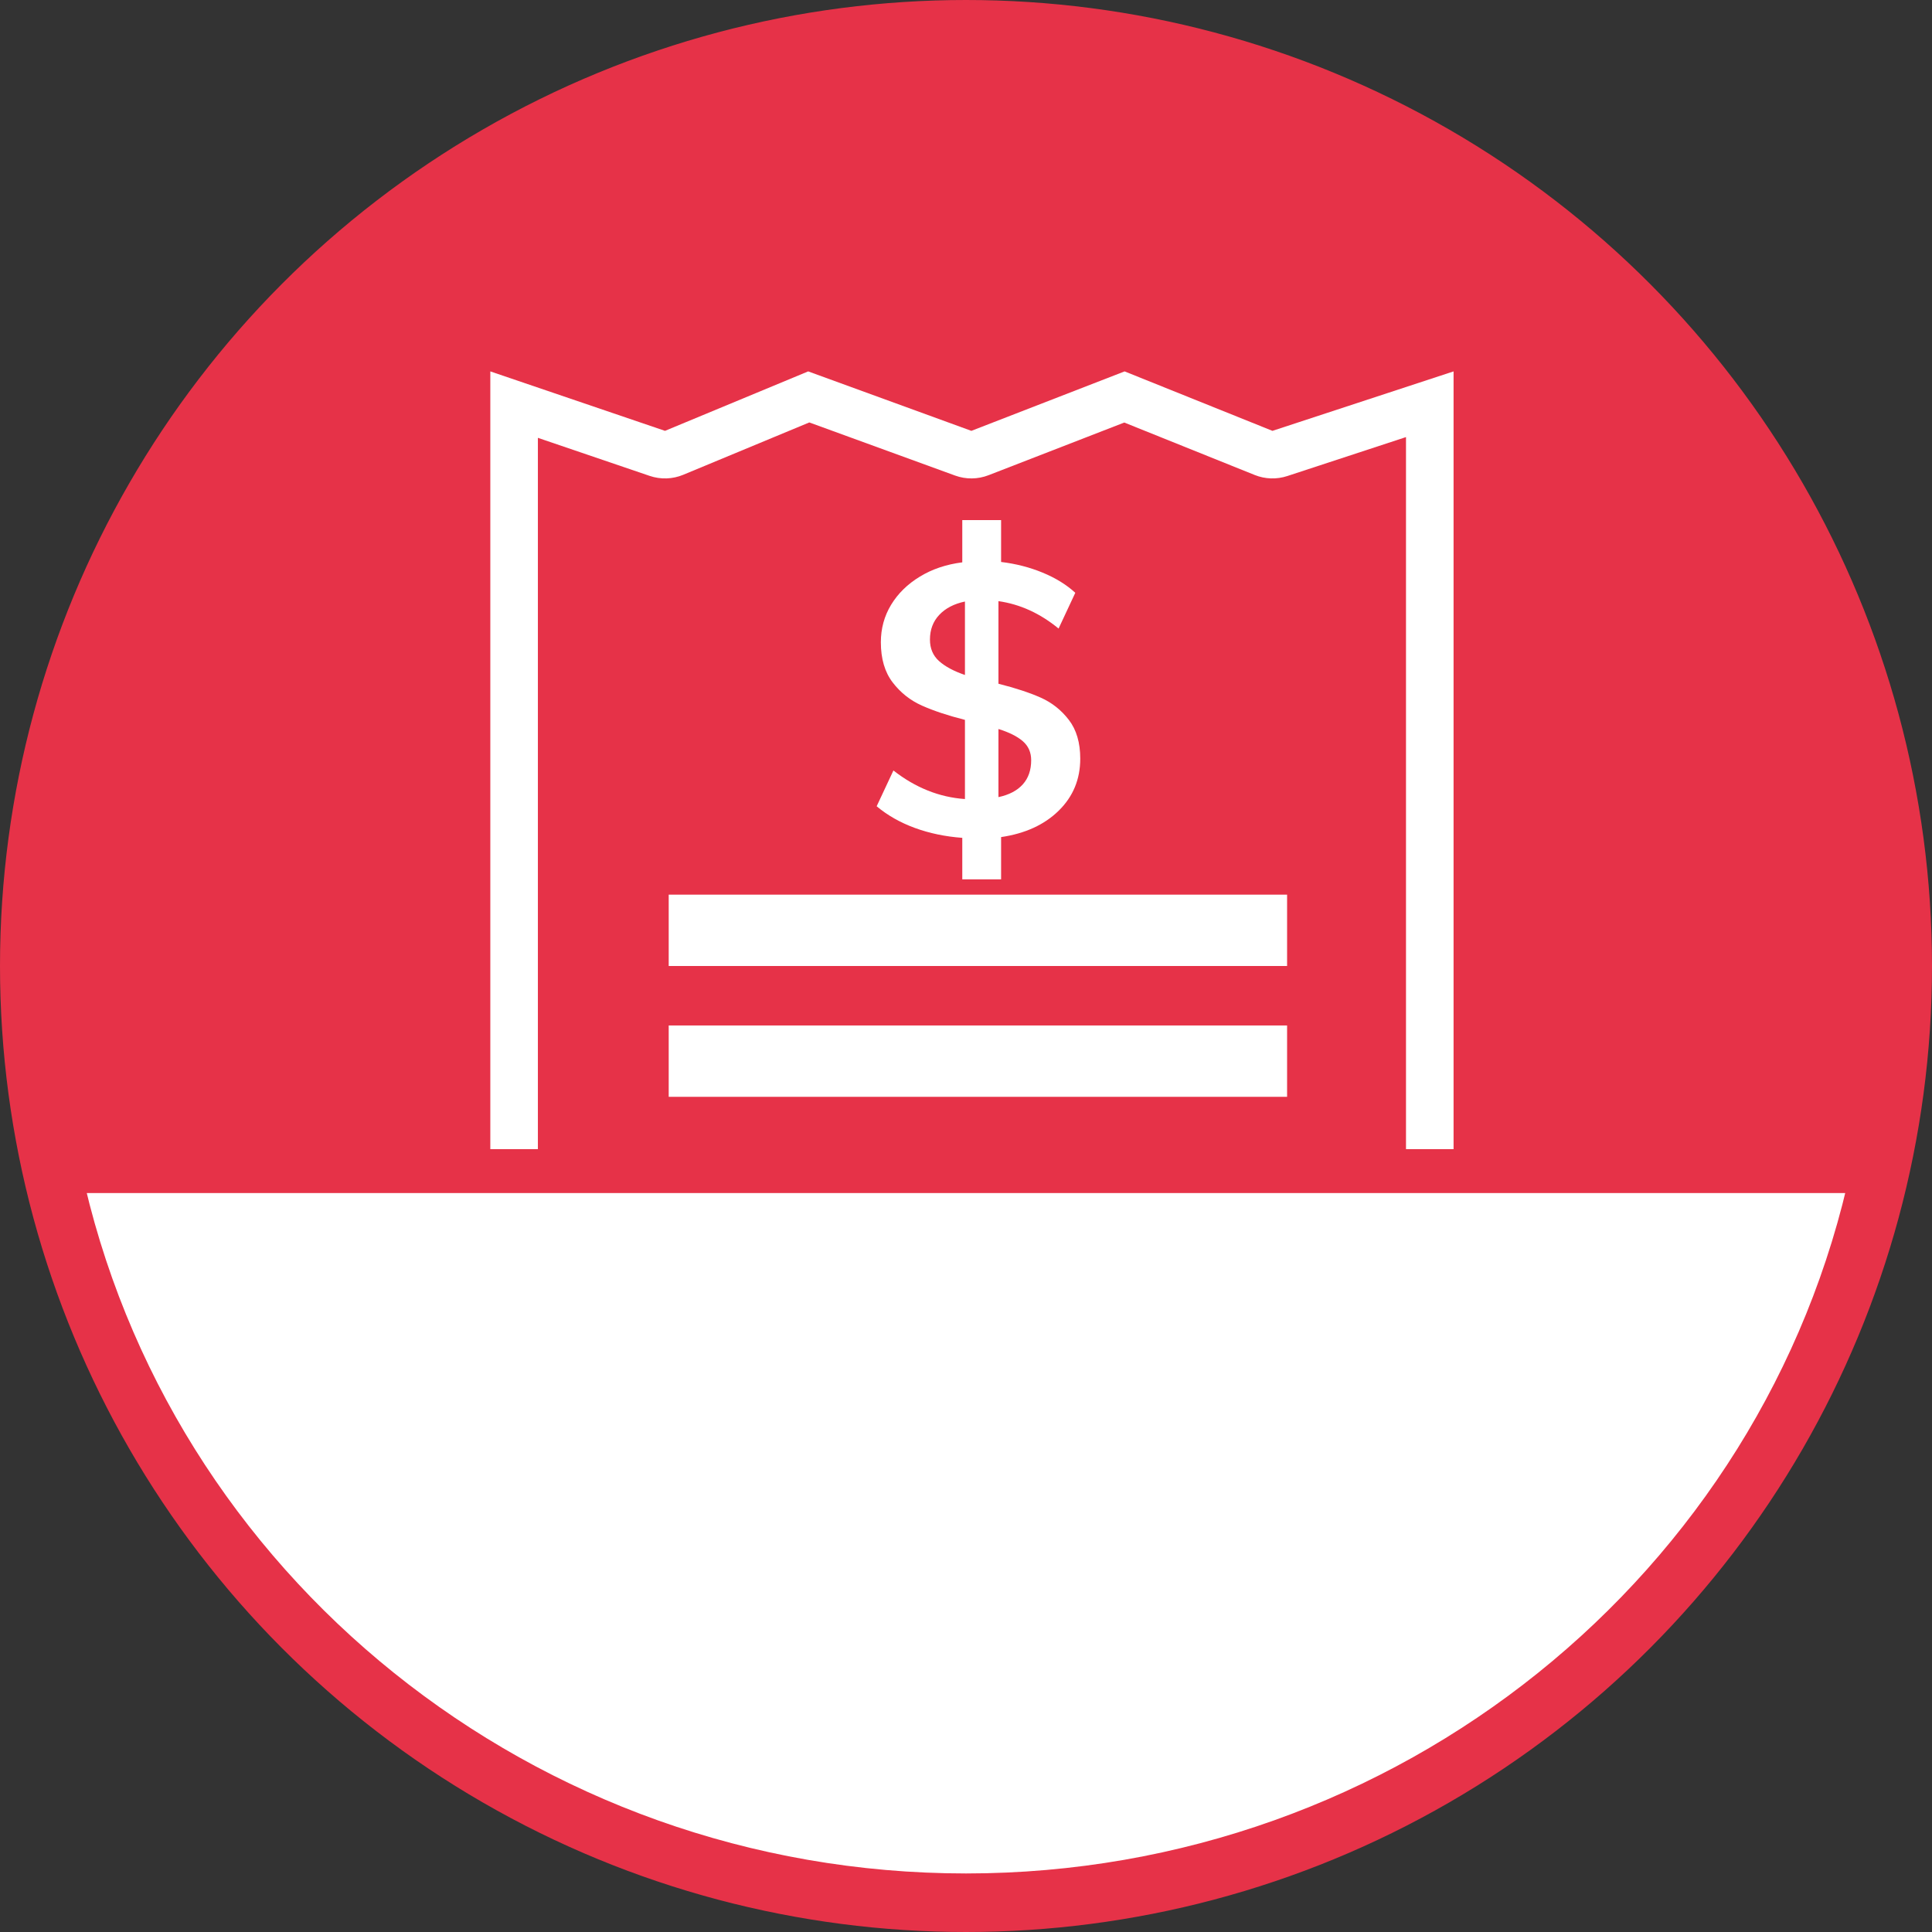 <?xml version="1.0" encoding="UTF-8"?>
<svg width="132px" height="132px" viewBox="0 0 132 132" version="1.1" xmlns="http://www.w3.org/2000/svg" xmlns:xlink="http://www.w3.org/1999/xlink">
    <rect x="0" y="0" width="132" height="132" fill="#333333" stroke="none"/>
    <!-- Generator: Sketch 52.2 (67145) - http://www.bohemiancoding.com/sketch -->
    <title>receipt-circled</title>
    <desc>Created with Sketch.</desc>
    <g id="Microsite-Desktop" stroke="none" stroke-width="1" fill="none" fill-rule="evenodd">
        <g id="Loyalty-Microsite" transform="translate(-221, -2443)">
            <g id="Make-an-order" transform="translate(81, 2443)">
                <g id="Earn-icon" transform="translate(140, 0)">
                    <circle id="Oval" stroke="#E63248" stroke-width="2" fill="#E63248" cx="66" cy="66" r="65"></circle>
                    <g id="receipt" transform="translate(33.5, 25.375)" fill="#FFFFFF">
                        <path d="M3.25,4.539 L3.25,85.312 L62.562,85.312 L62.562,4.488 L54.452,7.15 C53.724,7.389 52.936,7.363 52.226,7.078 L43.314,3.494 L34.042,7.092 C33.308,7.377 32.494,7.386 31.754,7.116 L21.794,3.487 L13.181,7.064 C12.451,7.367 11.636,7.394 10.887,7.139 L3.25,4.539 Z M0,0 L11.935,4.062 L21.717,0 L32.867,4.062 L43.336,0 L53.438,4.062 L65.812,0 L65.812,88.562 L0,88.562 L0,0 Z" id="Rectangle" fill-rule="nonzero"></path>
                        <rect id="Rectangle-Copy-4" x="12.188" y="35.75" width="42.25" height="4.875"></rect>
                        <rect id="Rectangle-Copy-5" x="12.188" y="44.688" width="42.25" height="4.875"></rect>
                        <rect id="Rectangle-Copy-6" x="12.188" y="53.625" width="42.25" height="4.875"></rect>
                        <path d="M40.306,26.462 C40.306,27.866 39.817,29.048 38.837,30.011 C37.858,30.973 36.545,31.575 34.898,31.817 L34.898,34.703 L32.246,34.703 L32.246,31.869 C31.085,31.783 30.006,31.558 29.009,31.194 C28.013,30.829 27.142,30.336 26.396,29.712 L27.541,27.267 C29.049,28.446 30.678,29.096 32.428,29.218 L32.428,23.809 C31.267,23.515 30.288,23.19 29.491,22.834 C28.693,22.479 28.026,21.951 27.488,21.248 C26.951,20.546 26.683,19.632 26.683,18.506 C26.683,17.569 26.916,16.716 27.384,15.944 C27.853,15.173 28.507,14.532 29.348,14.021 C30.188,13.509 31.154,13.184 32.246,13.046 L32.246,10.159 L34.898,10.159 L34.898,13.02 C35.904,13.141 36.848,13.383 37.733,13.748 C38.617,14.112 39.362,14.571 39.968,15.126 L38.825,17.57 C37.559,16.529 36.19,15.906 34.717,15.697 L34.717,21.34 C35.878,21.634 36.84,21.95 37.602,22.288 C38.365,22.627 39.006,23.133 39.526,23.809 C40.047,24.486 40.306,25.369 40.306,26.462 Z M30.037,18.323 C30.037,18.93 30.244,19.42 30.66,19.793 C31.077,20.165 31.666,20.481 32.428,20.741 L32.428,15.723 C31.683,15.88 31.098,16.183 30.674,16.634 C30.249,17.084 30.037,17.647 30.037,18.323 Z M34.717,29.087 C35.445,28.931 35.999,28.641 36.38,28.216 C36.762,27.792 36.953,27.242 36.953,26.566 C36.953,26.028 36.762,25.595 36.38,25.265 C35.999,24.936 35.445,24.659 34.717,24.433 L34.717,29.087 Z" id="$" fill-rule="nonzero"></path>
                    </g>
                    <path d="M127.955,80.012 L4.045,80.012 C10.107,108.588 35.837,129.5 66,129.5 C96.163,129.5 121.893,108.588 127.955,80.012 Z" id="Combined-Shape" stroke="#E63248" stroke-width="3" fill="#FFFFFF"></path>
                </g>
            </g>
        </g>
    </g>
</svg>